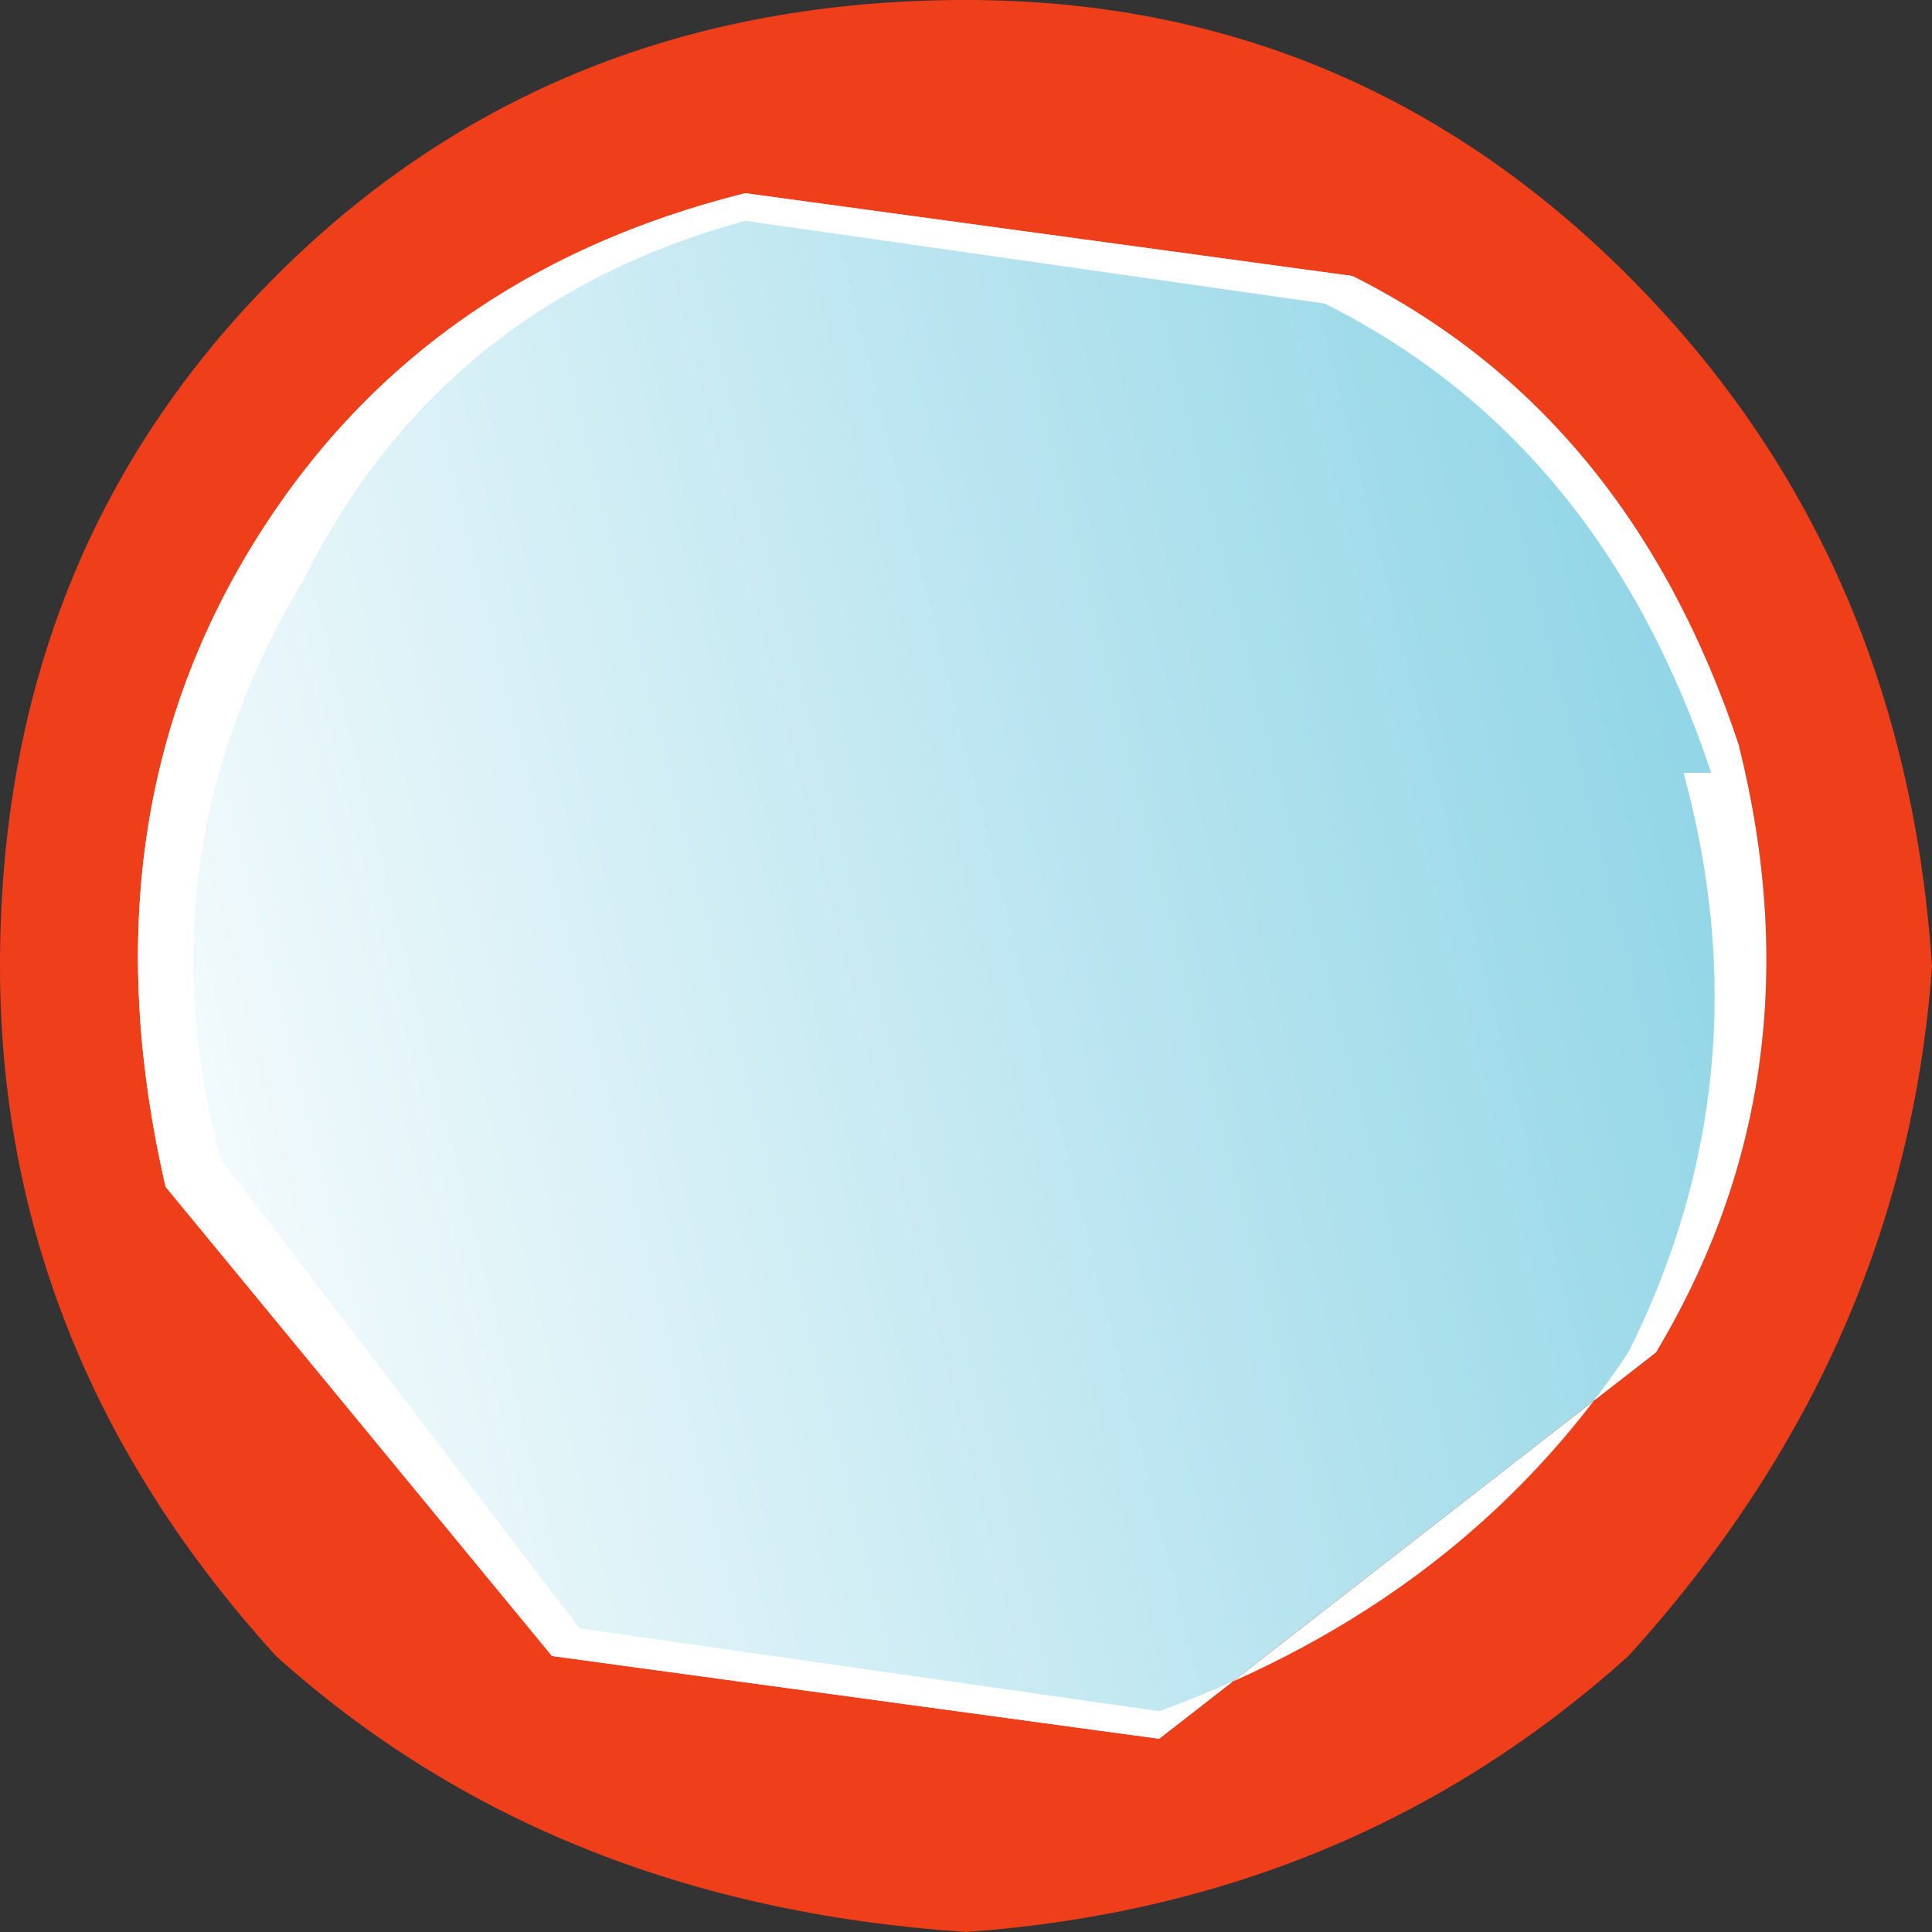 <?xml version="1.0" encoding="UTF-8" standalone="no"?>
<svg xmlns:xlink="http://www.w3.org/1999/xlink" height="3.5px" width="3.5px" xmlns="http://www.w3.org/2000/svg">
  <rect width="100%" height="100%" fill="#333333" stroke="none"/>
  <g transform="matrix(1.0, 0.0, 0.0, 1.0, 5.25, -18.65)">
    <path d="M-4.35 21.65 L-5.0 20.75 Q-5.15 20.15 -4.85 19.6 -4.6 19.1 -3.95 18.95 L-2.85 19.05 Q-2.3 19.35 -2.1 20.0 -2.0 20.6 -2.25 21.1 L-3.15 21.8 -4.35 21.65" fill="url(#gradient0)" fill-rule="evenodd" stroke="none"/>
    <path d="M-1.75 20.4 Q-1.8 21.1 -2.3 21.65 -2.8 22.1 -3.5 22.15 -4.25 22.1 -4.75 21.65 -5.25 21.1 -5.25 20.4 -5.25 19.65 -4.75 19.15 -4.25 18.65 -3.5 18.65 -2.8 18.65 -2.3 19.15 -1.8 19.65 -1.75 20.4 M-2.1 20.0 Q-2.3 19.4 -2.8 19.15 L-3.9 19.0 Q-4.5 19.15 -4.8 19.65 -5.1 20.15 -4.95 20.8 L-4.25 21.65 -3.15 21.8 -2.25 21.1 Q-1.95 20.6 -2.1 20.0" fill="#ee3f1a" fill-rule="evenodd" stroke="none"/>
    <path d="M-2.3 21.1 Q-2.05 20.6 -2.2 20.05 L-2.15 20.05 Q-2.35 19.45 -2.85 19.2 L-3.9 19.05 Q-4.45 19.2 -4.7 19.7 -5.0 20.2 -4.85 20.75 L-4.2 21.6 -3.15 21.75 Q-2.6 21.55 -2.3 21.1 M-2.1 20.0 Q-1.95 20.6 -2.25 21.1 L-3.15 21.8 -4.25 21.65 -4.95 20.8 Q-5.1 20.15 -4.8 19.65 -4.5 19.15 -3.9 19.0 L-2.8 19.15 Q-2.3 19.4 -2.1 20.0" fill="#ffffff" fill-rule="evenodd" stroke="none"/>
  </g>
  <defs>
    <linearGradient gradientTransform="matrix(0.002, -5.0E-4, 5.0E-4, 0.002, -3.6, 20.4)" gradientUnits="userSpaceOnUse" id="gradient0" spreadMethod="pad" x1="-819.2" x2="819.2">
      <stop offset="0.0" stop-color="#ffffff"/>
      <stop offset="1.0" stop-color="#8bd3e5"/>
    </linearGradient>
  </defs>
</svg>
